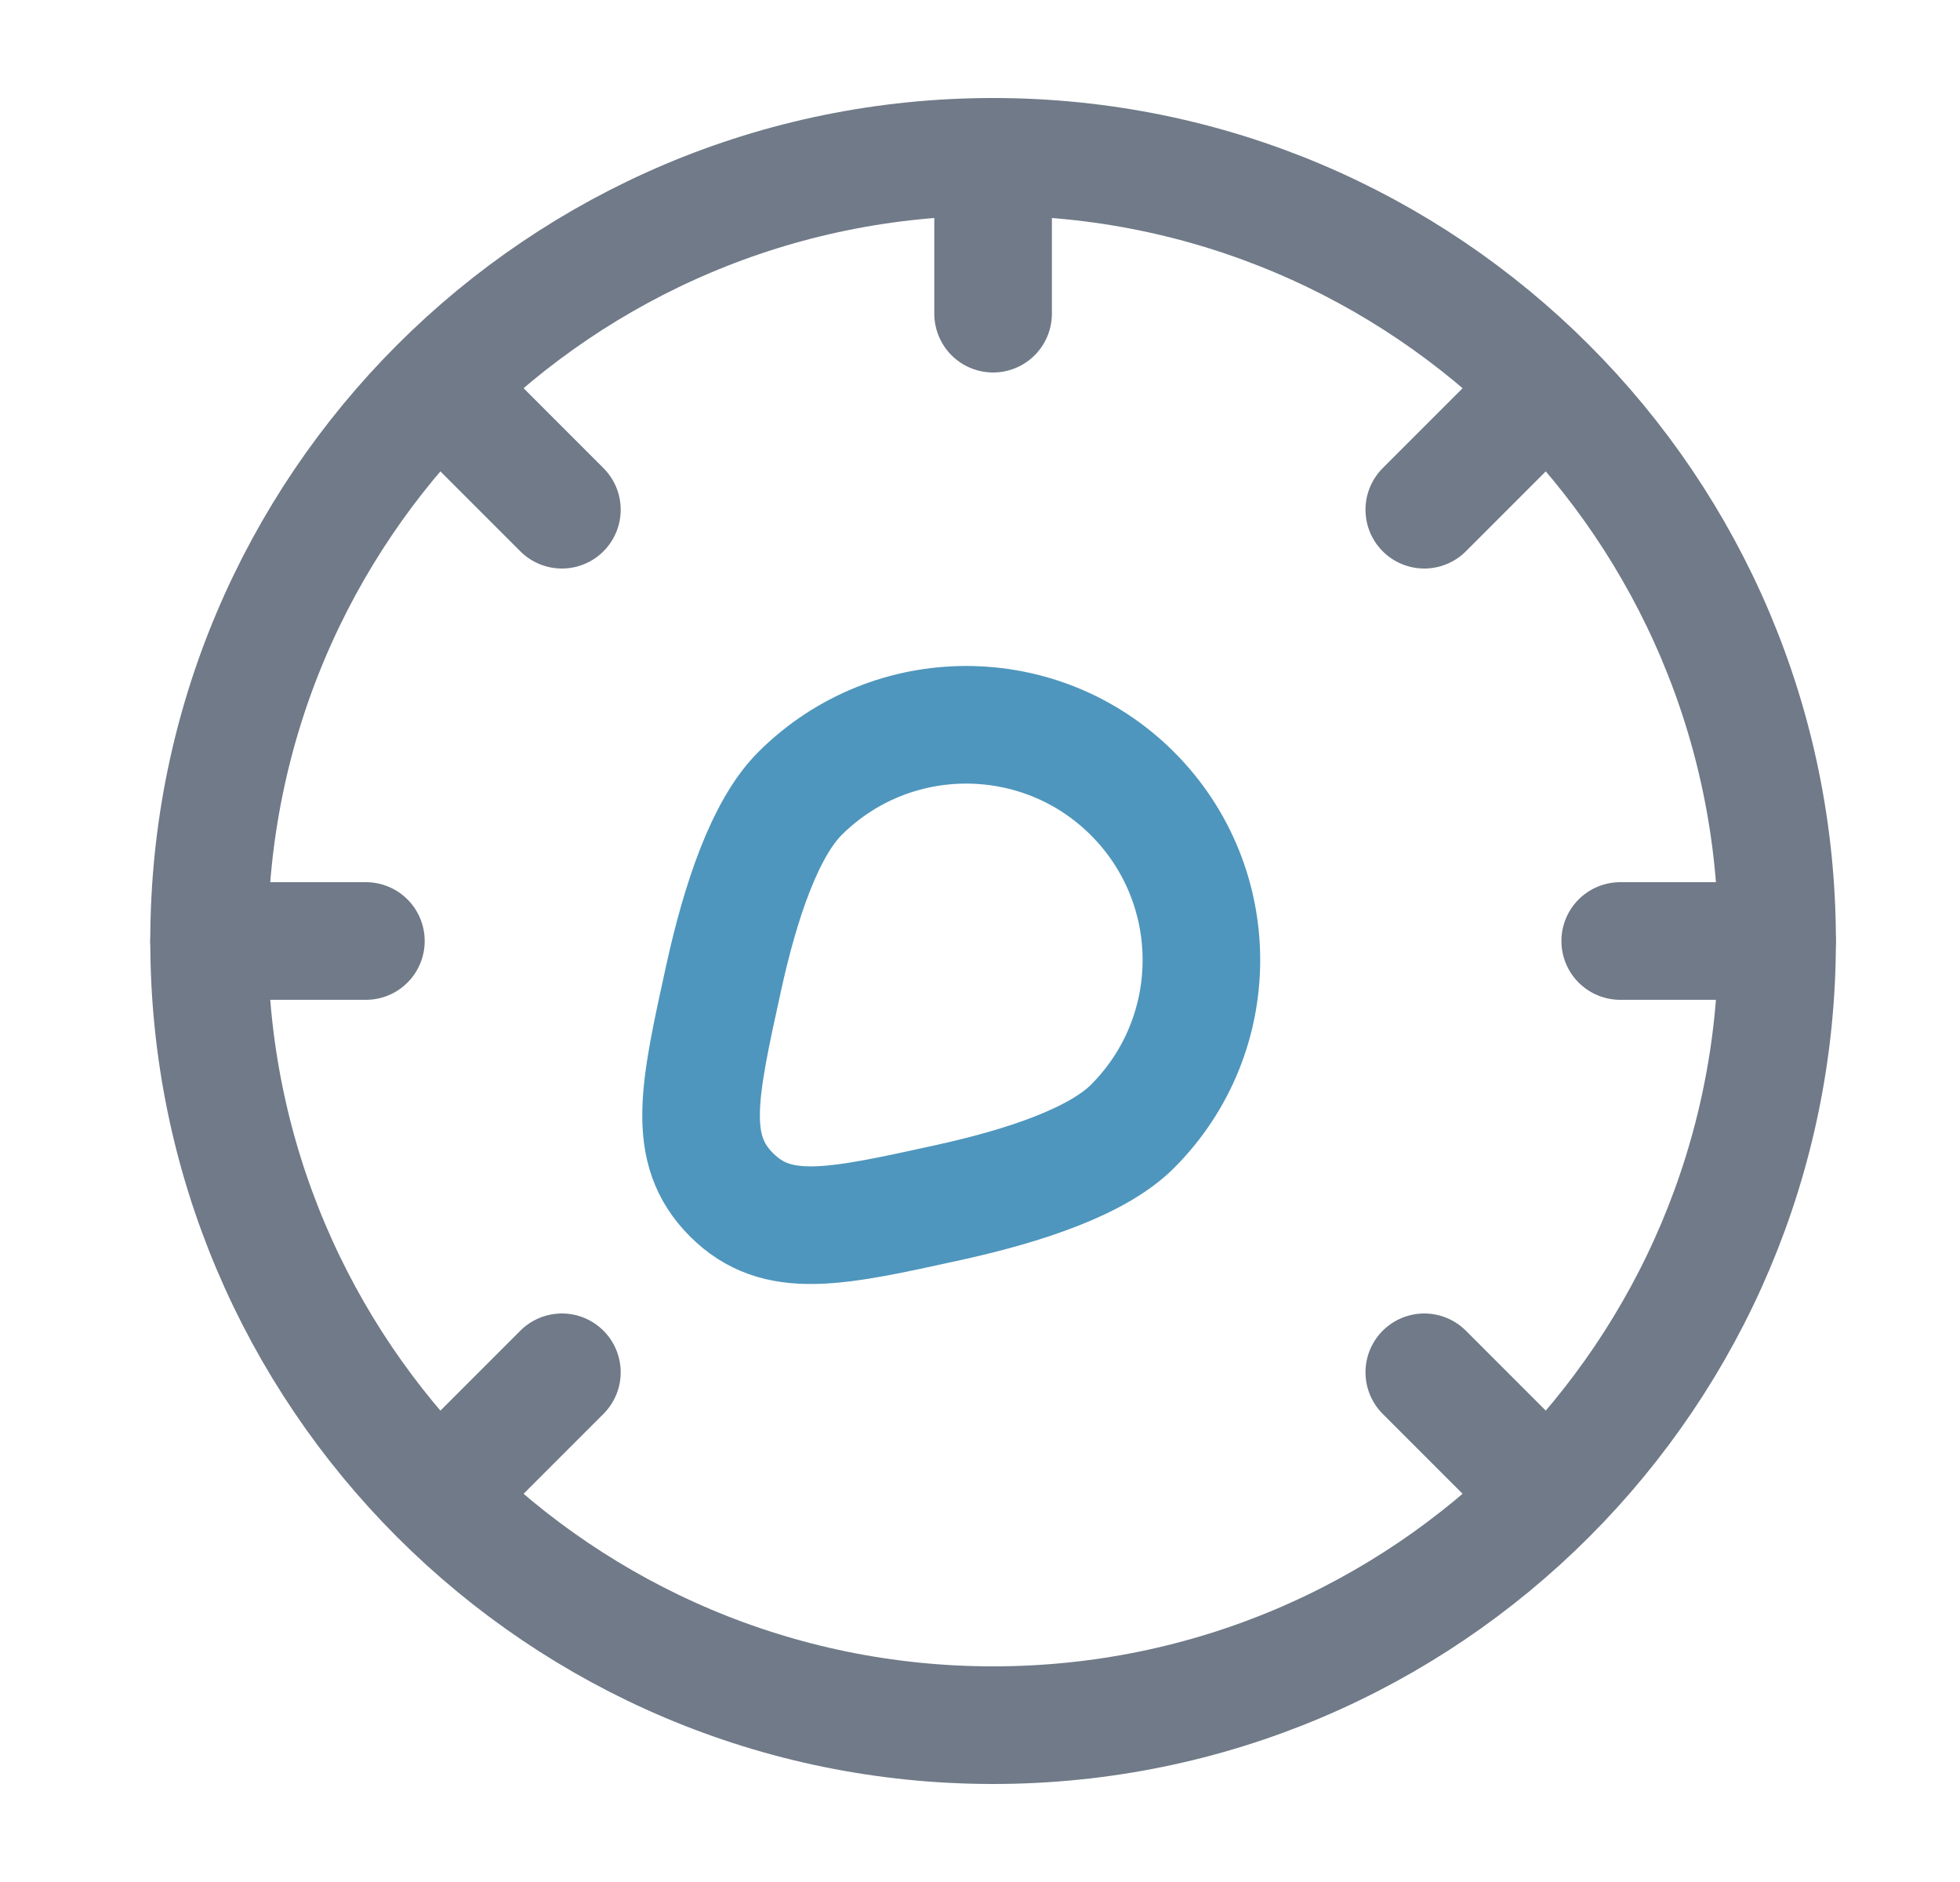 <svg width="25" height="24" viewBox="0 0 25 24" fill="none" xmlns="http://www.w3.org/2000/svg">
<g id="Duotone / Speedometer" opacity="0.7">
<path id="Vector" d="M22.667 12C22.667 17.523 18.189 22 12.667 22C7.144 22 2.667 17.523 2.667 12C2.667 6.477 7.144 2 12.667 2C18.189 2 22.667 6.477 22.667 12Z" stroke="#334155" stroke-width="1.5"/>
<path id="Vector_2" d="M19.667 19L18.167 17.5" stroke="#334155" stroke-width="1.5" stroke-linecap="round"/>
<path id="Vector_3" d="M19.667 5L18.167 6.5" stroke="#334155" stroke-width="1.5" stroke-linecap="round"/>
<path id="Vector_4" d="M5.667 19L7.167 17.5" stroke="#334155" stroke-width="1.5" stroke-linecap="round"/>
<path id="Vector_5" d="M5.667 5L7.167 6.5" stroke="#334155" stroke-width="1.5" stroke-linecap="round"/>
<path id="Vector_6" d="M2.667 12H4.667" stroke="#334155" stroke-width="1.5" stroke-linecap="round"/>
<path id="Vector_7" d="M20.666 12H22.666" stroke="#334155" stroke-width="1.5" stroke-linecap="round"/>
<path id="Vector_8" d="M12.667 4V2" stroke="#334155" stroke-width="1.5" stroke-linecap="round"/>
<path id="Vector_9" d="M14.445 14.364C15.617 13.192 15.617 11.293 14.445 10.121C13.274 8.95 11.374 8.95 10.202 10.121C9.757 10.567 9.445 11.492 9.231 12.467C8.91 13.926 8.75 14.655 9.33 15.236C9.911 15.817 10.64 15.656 12.099 15.335C13.074 15.121 13.999 14.81 14.445 14.364Z" stroke="#0369A1" stroke-width="1.5"/>
</g>
</svg>
